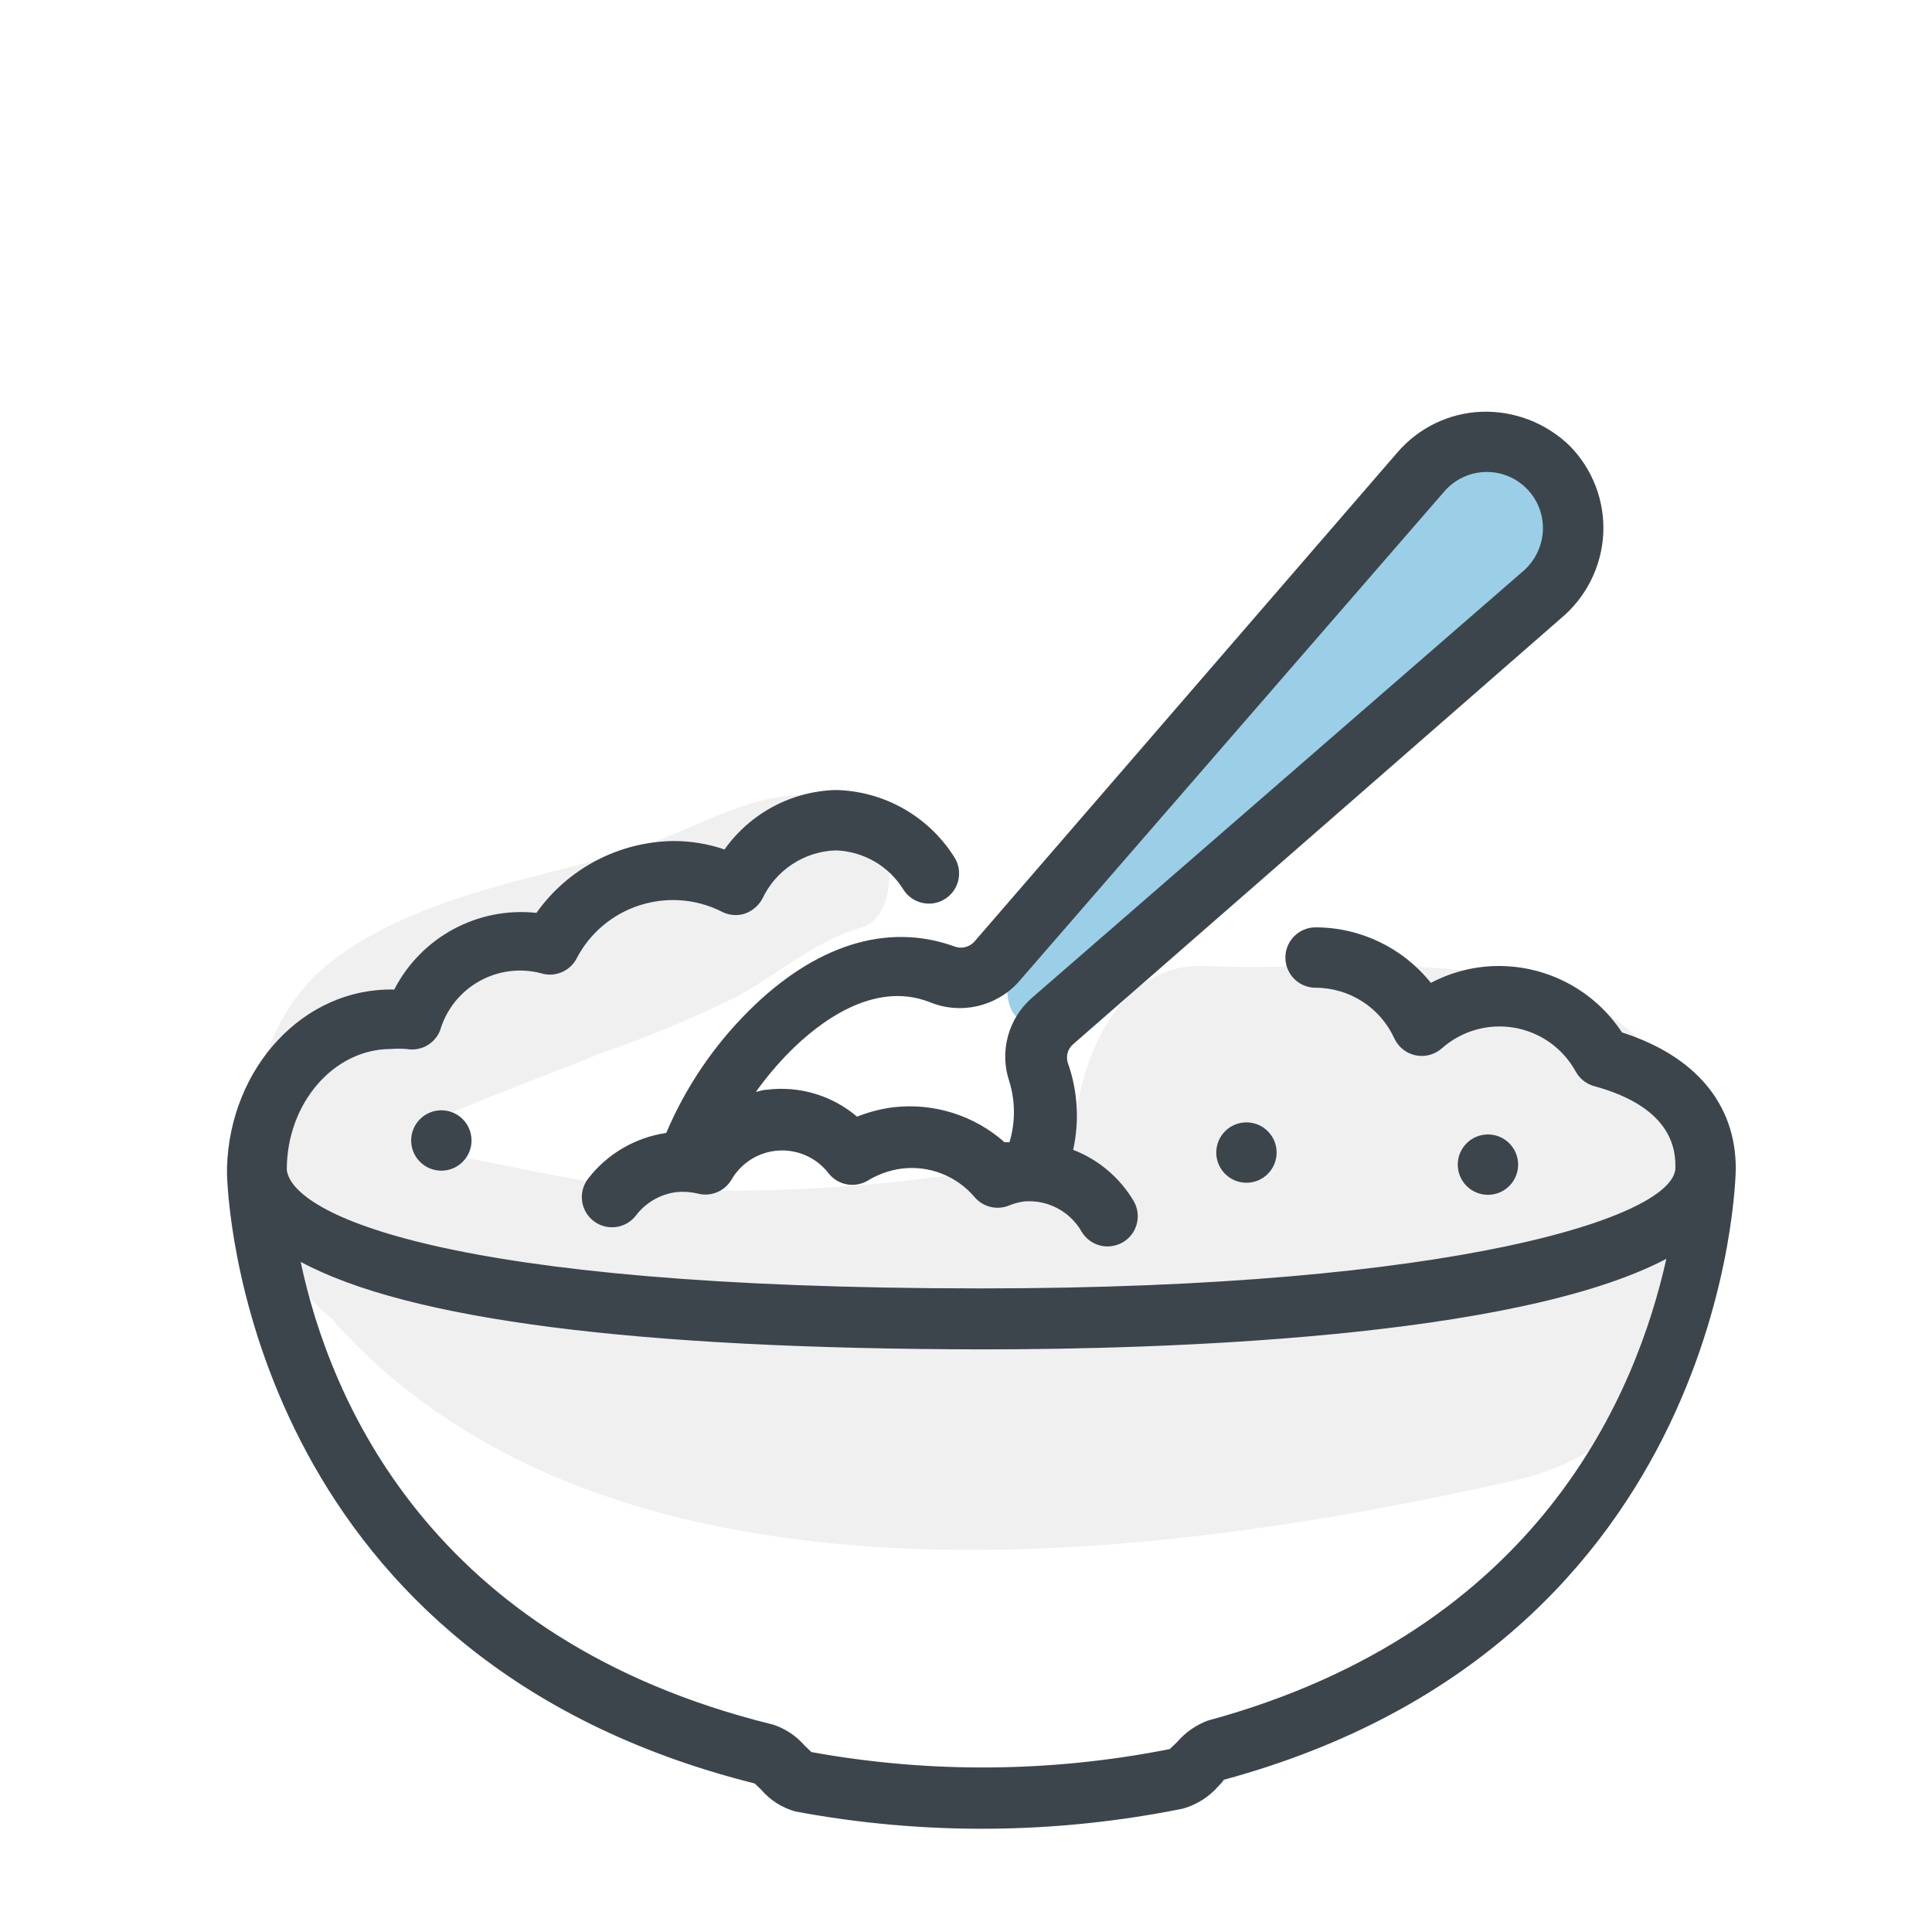 <svg xmlns="http://www.w3.org/2000/svg" width="64" height="64" viewBox="0 0 64 64" style="background:#fff">
  <g id="Quark" fill="none" fill-rule="evenodd" stroke="none" stroke-width="1">
    <rect width="64" height="64" fill="#FFF"/>
    <g transform="translate(2 6)">
      <rect id="Rectangle" width="60" height="60" x="0" y="0"/>
      <path id="Path" fill="#39A0D3" fill-rule="nonzero" d="M48,8.52 C44.47,10.14 41.32,14.09 38.66,16.89 C36,19.69 33,22.8 31.43,26.38 C31.25,26.81 31.43,28.03 32.16,27.74 C35.42,26.35 38.21,22.87 40.77,20.49 C43.64,17.82 47.25,15.4 49.54,12.23 C50.26,11.25 49.86,7.67 48,8.52 Z" opacity=".5"/>
      <path id="Path" fill="#CCC" fill-rule="nonzero" d="M53.79,30.57 C51.22,24.72 43.06,26.25 37.93,26 C35.08,25.87 33.61,29 33.52,32.33 C31.94,32.6 30.36,32.85 28.77,33.02 C25.683,33.416 22.568,33.533 19.46,33.37 C16.96,33.19 14.54,32.48 12.08,32.14 C11.5,31.14 11.52,31.48 12.85,30.91 C14.48,30.2 16.18,29.6 17.85,28.91 C19.37,28.388 20.856,27.774 22.3,27.07 C23.72,26.32 24.98,25.17 26.54,24.72 C27.81,24.37 27.64,21.72 26.76,21.08 C24.21,19.19 21.43,21.42 18.76,22.21 C15.56,23.15 11.76,23.73 9.03,25.81 C5.34,28.61 5.66,35.09 9.03,37.71 C9.058,37.761 9.091,37.808 9.13,37.85 C18.4,48.09 36.39,45.7 48.13,43.05 C53.61,41.88 56.1,35.84 53.79,30.57 Z" opacity=".3"/>
      <path id="Shape" fill="#3D454C" fill-rule="nonzero" d="M55.5,32.71 C55.5,30.57 54.16,28.98 51.73,28.2 C50.831,26.832 49.307,26.006 47.67,26 C46.879,25.997 46.099,26.189 45.4,26.56 C44.473,25.398 43.067,24.721 41.58,24.72 C41.028,24.72 40.58,25.168 40.58,25.72 C40.58,26.272 41.028,26.72 41.58,26.72 C42.704,26.721 43.724,27.377 44.19,28.4 C44.324,28.689 44.588,28.897 44.9,28.96 C45.207,29.022 45.525,28.937 45.76,28.73 C46.416,28.147 47.301,27.895 48.166,28.045 C49.03,28.195 49.779,28.73 50.2,29.5 C50.33,29.736 50.55,29.909 50.81,29.98 C53.49,30.71 53.5,32.19 53.5,32.68 L53.5,32.68 C53.5,34.3 46.19,36.68 30.5,36.68 C12.69,36.68 7.67,34.22 7.5,32.75 C7.5,30.53 9.07,28.75 10.94,28.75 C11.116,28.735 11.294,28.735 11.47,28.75 C11.941,28.835 12.406,28.576 12.58,28.13 C13.002,26.702 14.479,25.866 15.92,26.24 C16.364,26.378 16.845,26.192 17.08,25.79 C17.972,24.027 20.119,23.313 21.89,24.19 C22.126,24.319 22.403,24.348 22.66,24.27 C22.911,24.186 23.121,24.011 23.25,23.78 C23.693,22.829 24.632,22.207 25.68,22.17 C26.608,22.199 27.459,22.695 27.94,23.49 C28.245,23.946 28.861,24.071 29.32,23.77 C29.78,23.468 29.909,22.851 29.61,22.39 C28.756,21.036 27.28,20.202 25.68,20.17 C24.212,20.213 22.85,20.942 22,22.14 C21.456,21.953 20.885,21.859 20.31,21.86 C18.503,21.882 16.816,22.766 15.77,24.24 C13.826,24.032 11.954,25.041 11.06,26.78 C8.06,26.71 5.62,29.36 5.52,32.67 L5.52,32.91 C5.58,34.73 6.72,49 23,53.08 L23.21,53.28 C23.51,53.634 23.911,53.889 24.36,54.01 C28.607,54.802 32.966,54.768 37.2,53.91 C37.649,53.779 38.052,53.522 38.36,53.17 C38.45,53.08 38.57,52.94 38.53,52.96 C55.3,48.42 55.5,32.87 55.5,32.71 Z M38,51 C37.614,51.147 37.27,51.387 37,51.7 L36.75,51.94 C32.835,52.718 28.808,52.752 24.88,52.04 L24.66,51.83 C24.38,51.506 24.017,51.264 23.61,51.13 C12.21,48.33 8.91,40.29 7.96,35.8 C11.52,37.72 19.057,38.687 30.57,38.7 C36.38,38.7 48.17,38.35 53.2,35.7 C52.22,40.08 49.05,48 38,51 Z"/>
      <path id="Shape" fill="#3D454C" fill-rule="nonzero" d="M22.81,27.48 C21.643,28.639 20.712,30.015 20.07,31.53 L20.07,31.53 C19.037,31.681 18.104,32.23 17.47,33.06 C17.312,33.273 17.245,33.541 17.285,33.804 C17.324,34.066 17.466,34.302 17.68,34.46 C18.12,34.785 18.739,34.696 19.07,34.26 C19.395,33.834 19.878,33.557 20.41,33.49 C20.648,33.467 20.888,33.484 21.12,33.54 C21.551,33.651 22.004,33.463 22.23,33.08 C22.554,32.519 23.137,32.156 23.784,32.114 C24.431,32.072 25.056,32.356 25.45,32.87 C25.765,33.268 26.328,33.367 26.76,33.1 C27.102,32.894 27.484,32.761 27.88,32.71 C28.787,32.602 29.688,32.955 30.28,33.65 C30.555,33.979 31.01,34.096 31.41,33.94 C31.573,33.872 31.745,33.824 31.92,33.8 C32.697,33.732 33.443,34.123 33.83,34.8 C34.01,35.104 34.337,35.29 34.69,35.29 C34.869,35.287 35.045,35.239 35.2,35.15 C35.675,34.868 35.832,34.255 35.55,33.78 C35.092,33.008 34.387,32.413 33.55,32.09 C33.762,31.129 33.7,30.127 33.37,29.2 C33.303,28.979 33.374,28.739 33.55,28.59 L49.7,14.49 C50.539,13.793 51.05,12.779 51.11,11.69 C51.165,10.604 50.763,9.545 50,8.77 C49.221,8.012 48.166,7.604 47.08,7.64 C45.997,7.681 44.982,8.175 44.28,9 L30.28,25.19 C30.113,25.379 29.845,25.443 29.61,25.35 C27.39,24.55 25,25.3 22.81,27.48 Z M31.74,26.53 L45.81,10.32 C46.318,9.696 47.17,9.469 47.921,9.758 C48.671,10.047 49.151,10.786 49.11,11.59 C49.08,12.125 48.826,12.622 48.41,12.96 L32.19,27.05 C31.394,27.74 31.097,28.844 31.44,29.84 C31.637,30.492 31.637,31.188 31.44,31.84 C31.387,31.835 31.333,31.835 31.28,31.84 C30.271,30.946 28.929,30.524 27.59,30.68 C27.179,30.733 26.776,30.837 26.39,30.99 C25.56,30.284 24.471,29.961 23.39,30.1 C23.27,30.1 23.16,30.15 23.04,30.17 C23.38,29.694 23.758,29.246 24.17,28.83 C25.09,27.91 26.91,26.47 28.78,27.19 C29.807,27.621 30.994,27.357 31.74,26.53 Z"/>
      <path id="Path" fill="#3D454C" fill-rule="nonzero" d="M39.29 33.18C39.842 33.18 40.29 32.732 40.29 32.18 40.29 31.628 39.842 31.18 39.29 31.18 38.738 31.18 38.29 31.628 38.29 32.18 38.29 32.732 38.738 33.18 39.29 33.18zM47.29 31.58C46.738 31.58 46.29 32.028 46.29 32.58 46.29 33.132 46.738 33.58 47.29 33.58 47.842 33.58 48.29 33.132 48.29 32.58 48.29 32.028 47.842 31.58 47.29 31.58zM12.62 30.78C12.068 30.78 11.62 31.228 11.62 31.78 11.62 32.332 12.068 32.78 12.62 32.78 13.172 32.78 13.62 32.332 13.62 31.78 13.62 31.228 13.172 30.78 12.62 30.78z"/>
    </g>
  </g>
</svg>
